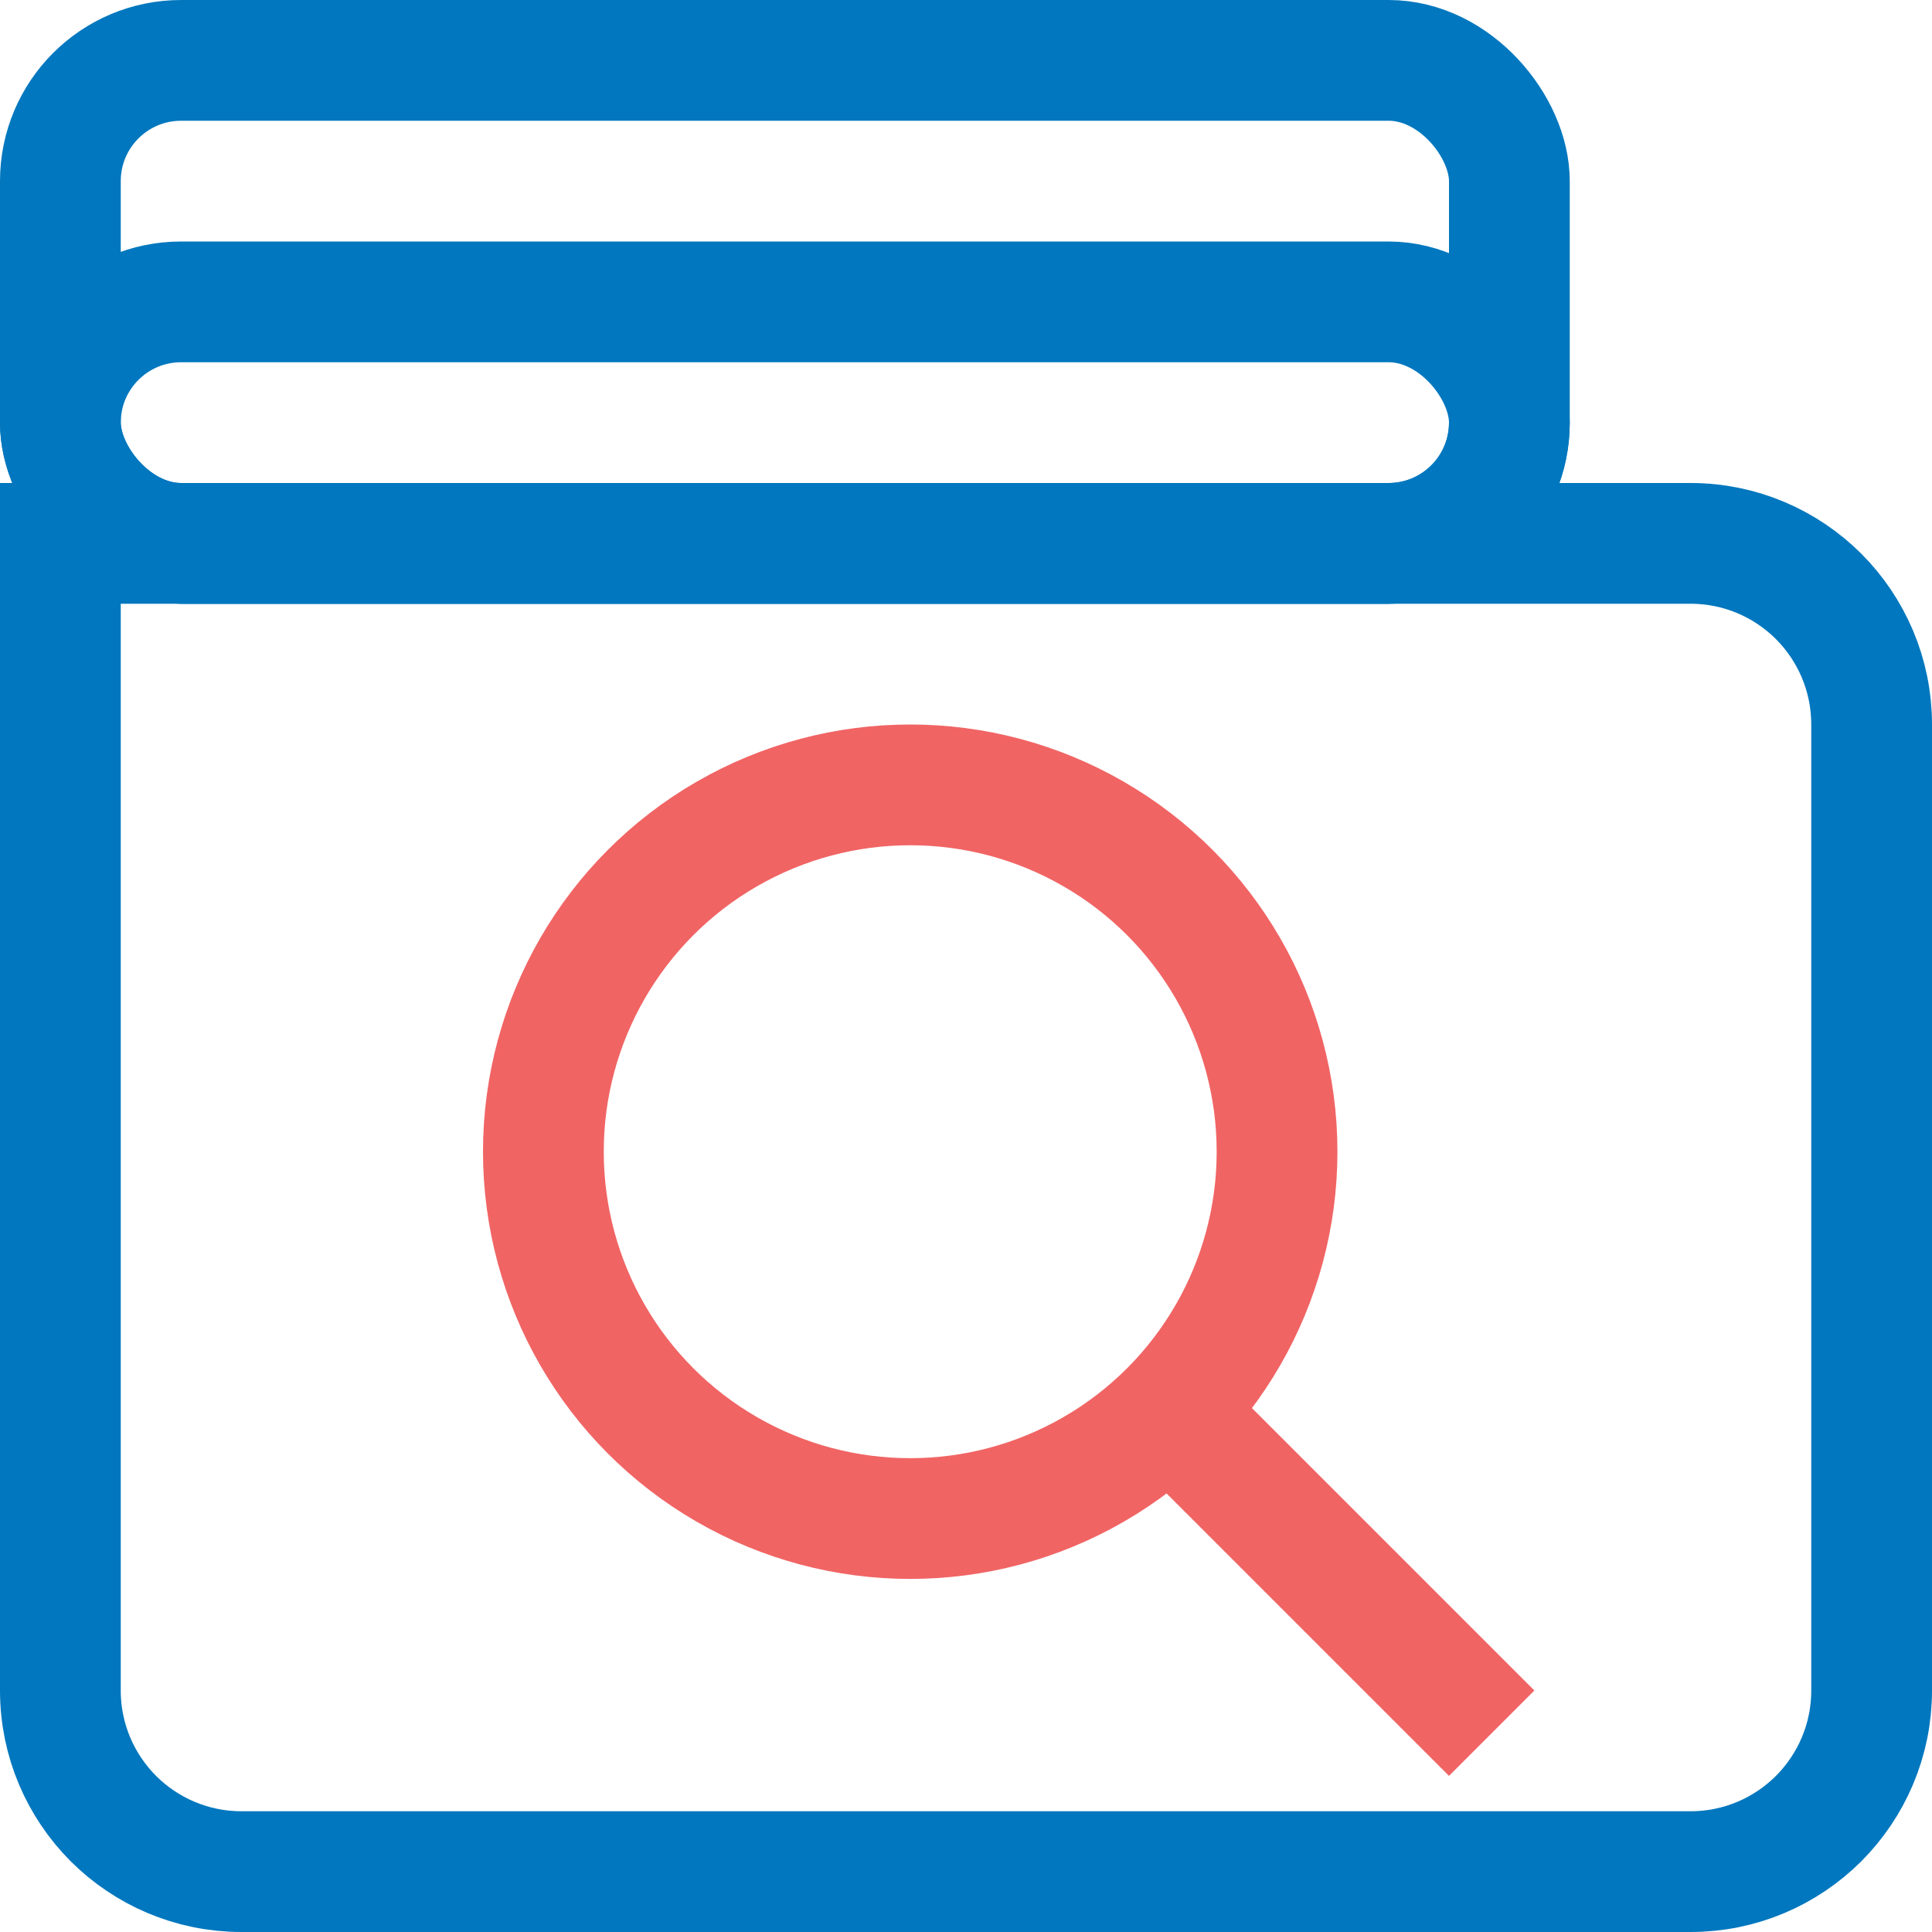 <?xml version="1.0" encoding="UTF-8"?>
<svg width="16px" height="16px" viewBox="0 0 16 16" version="1.1" xmlns="http://www.w3.org/2000/svg" xmlns:xlink="http://www.w3.org/1999/xlink">
    <title>inventory_explorer_16x16</title>
    <g id="inventory_explorer_16x16" stroke="none" stroke-width="1" fill="none" fill-rule="evenodd">
        <g id="Group-2" stroke="#0077BE">
            <rect id="Rectangle-7-Copy" x="0.5" y="0.5" width="12" height="4" rx="1"></rect>
            <rect id="Rectangle-7-Copy" x="0.5" y="2.5" width="12" height="2" rx="1"></rect>
            <path d="M14,4.5 C14.414,4.5 14.789,4.668 15.061,4.939 C15.332,5.211 15.5,5.586 15.5,6 L15.5,6 L15.5,14 C15.5,14.414 15.332,14.789 15.061,15.061 C14.789,15.332 14.414,15.5 14,15.5 L14,15.5 L2,15.5 C1.586,15.5 1.211,15.332 0.939,15.061 C0.668,14.789 0.5,14.414 0.5,14 L0.5,14 L0.5,4.5 Z" id="Rectangle-7-Copy-10"></path>
        </g>
        <g id="Group" transform="translate(4, 6)" stroke="#F16464">
            <circle id="Oval-6" cx="3.538" cy="3.538" r="3.038"></circle>
            <line x1="8" y1="8" x2="5.849" y2="5.849" id="Line" stroke-linecap="square"></line>
        </g>
    </g>
</svg>